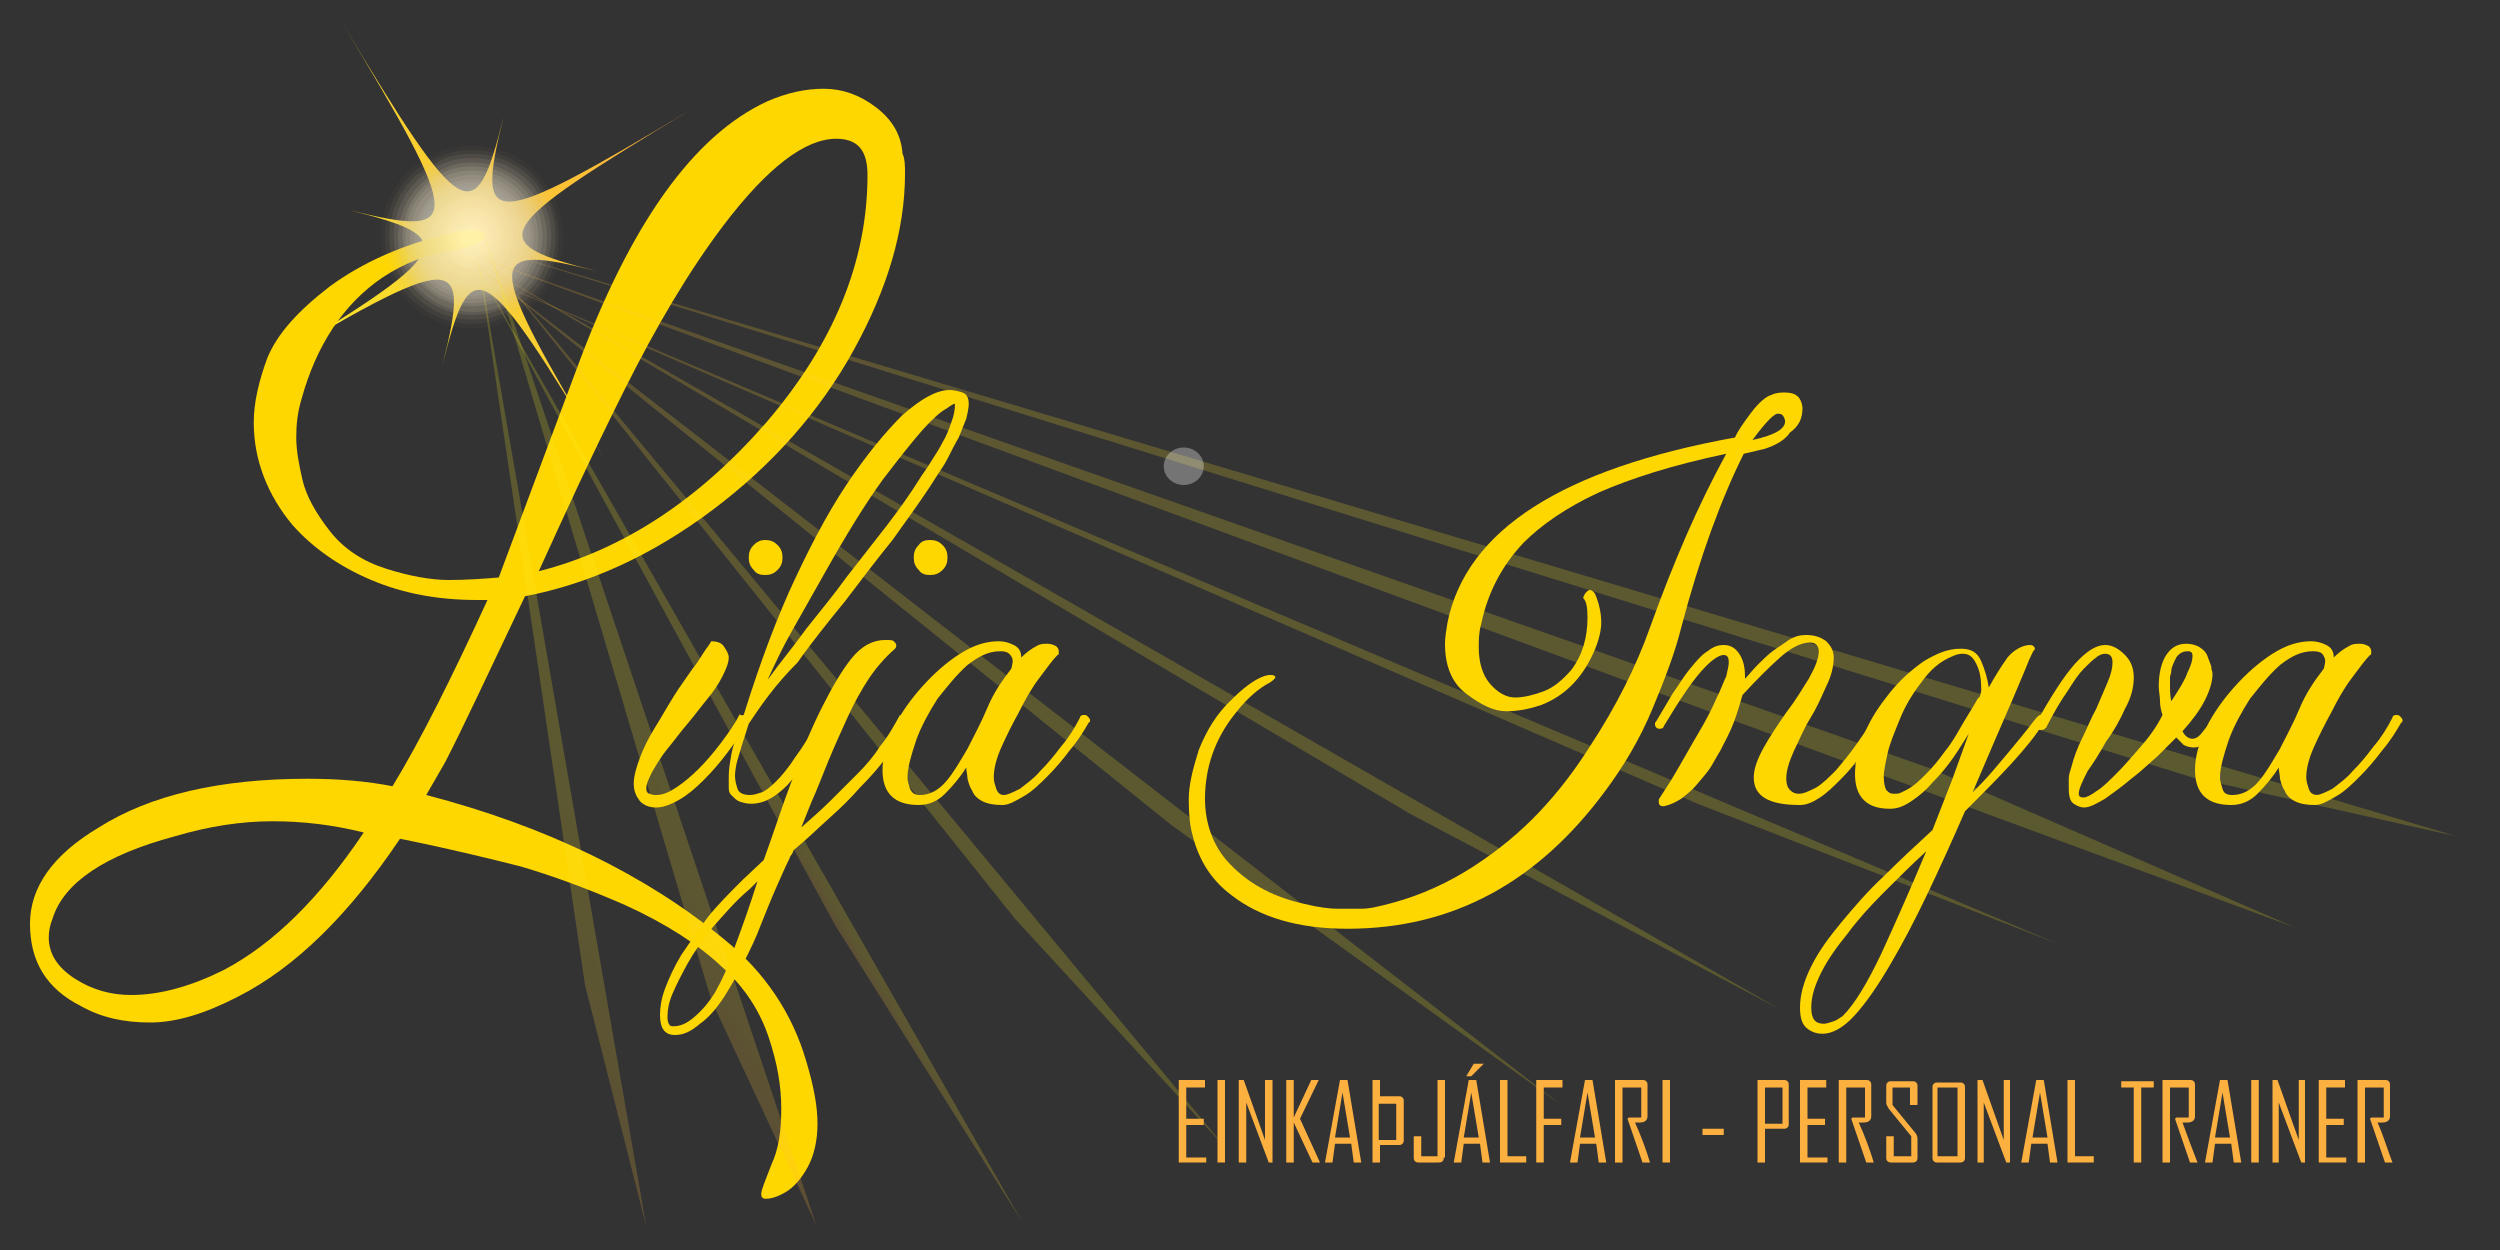 <?xml version="1.0" encoding="utf-8"?>
<!-- Generator: Adobe Illustrator 16.0.0, SVG Export Plug-In . SVG Version: 6.00 Build 0)  -->
<!DOCTYPE svg PUBLIC "-//W3C//DTD SVG 1.1//EN" "http://www.w3.org/Graphics/SVG/1.1/DTD/svg11.dtd">
<svg version="1.1" id="Layer_1" xmlns="http://www.w3.org/2000/svg" xmlns:xlink="http://www.w3.org/1999/xlink" x="0px" y="0px"
	 width="400px" height="200px" viewBox="0 0 200 100" style="enable-background:new 0 0 400 200;" xml:space="preserve">
<rect x="0" y="0" width="200" height="100" fill="#333333" stroke="none"/>
<style type="text/css">
<![CDATA[
	.st0{opacity:0.619;clip-path:url(#SVGID_4_);}
	.st1{opacity:0.286;clip-path:url(#SVGID_4_);}
	.st2{clip-path:url(#SVGID_68_);fill:url(#SVGID_69_);}
	.st3{clip-path:url(#SVGID_83_);fill:url(#SVGID_84_);}
	.st4{opacity:0.905;clip-path:url(#SVGID_4_);}
	.st5{clip-path:url(#SVGID_111_);fill:#FFFFFF;}
	.st6{opacity:0.333;clip-path:url(#SVGID_4_);}
	.st7{clip-path:url(#SVGID_18_);fill:url(#SVGID_19_);}
	.st8{clip-path:url(#SVGID_33_);fill:url(#SVGID_34_);}
	.st9{opacity:9.524500e-02;clip-path:url(#SVGID_4_);}
	.st10{opacity:0.65;}
	.st11{clip-path:url(#SVGID_78_);fill:url(#SVGID_79_);}
	.st12{opacity:0.667;clip-path:url(#SVGID_4_);}
	.st13{clip-path:url(#SVGID_93_);fill:url(#SVGID_94_);}
	.st14{clip-path:url(#SVGID_28_);fill:url(#SVGID_29_);}
	.st15{clip-path:url(#SVGID_43_);fill:url(#SVGID_44_);}
	.st16{opacity:0.714;clip-path:url(#SVGID_4_);}
	.st17{clip-path:url(#SVGID_88_);fill:url(#SVGID_89_);}
	.st18{fill:url(#SVGID_112_);}
	.st19{fill:url(#SVGID_113_);}
	.st20{fill:url(#SVGID_114_);}
	.st21{fill:url(#SVGID_115_);}
	.st22{fill:url(#SVGID_116_);}
	.st23{fill:url(#SVGID_117_);}
	.st24{fill:url(#SVGID_118_);}
	.st25{fill:url(#SVGID_119_);}
	.st26{opacity:0.32;fill:#FFFFFF;}
	.st27{clip-path:url(#SVGID_4_);}
	.st28{clip-path:url(#SVGID_6_);}
	.st29{opacity:0.762;clip-path:url(#SVGID_4_);}
	.st30{opacity:4.762300e-02;clip-path:url(#SVGID_4_);}
	.st31{opacity:0.381;clip-path:url(#SVGID_4_);}
	.st32{fill:url(#SVGID_1_);}
	.st33{fill:url(#SVGID_2_);}
	.st34{opacity:0.476;clip-path:url(#SVGID_4_);}
	.st35{clip-path:url(#SVGID_38_);fill:url(#SVGID_39_);}
	.st36{clip-path:url(#SVGID_53_);fill:url(#SVGID_54_);}
	.st37{fill:#FBB040;}
	.st38{opacity:0.191;clip-path:url(#SVGID_4_);}
	.st39{fill:#FFD700;}
	.st40{clip-path:url(#SVGID_98_);fill:url(#SVGID_99_);}
	.st41{opacity:0;clip-path:url(#SVGID_4_);}
	.st42{clip-path:url(#SVGID_108_);fill:url(#SVGID_109_);}
	.st43{opacity:0.429;clip-path:url(#SVGID_4_);}
	.st44{opacity:0.857;clip-path:url(#SVGID_4_);}
	.st45{opacity:0.143;clip-path:url(#SVGID_4_);}
	.st46{clip-path:url(#SVGID_48_);fill:url(#SVGID_49_);}
	.st47{clip-path:url(#SVGID_63_);fill:url(#SVGID_64_);}
	.st48{opacity:0.571;clip-path:url(#SVGID_4_);}
	.st49{clip-path:url(#SVGID_103_);fill:url(#SVGID_104_);}
	.st50{clip-path:url(#SVGID_101_);}
	.st51{clip-path:url(#SVGID_106_);}
	.st52{clip-path:url(#SVGID_13_);fill:url(#SVGID_14_);}
	.st53{opacity:0.809;clip-path:url(#SVGID_4_);}
	.st54{opacity:0.524;clip-path:url(#SVGID_4_);}
	.st55{clip-path:url(#SVGID_11_);}
	.st56{clip-path:url(#SVGID_16_);}
	.st57{clip-path:url(#SVGID_21_);}
	.st58{clip-path:url(#SVGID_26_);}
	.st59{clip-path:url(#SVGID_31_);}
	.st60{clip-path:url(#SVGID_36_);}
	.st61{clip-path:url(#SVGID_41_);}
	.st62{clip-path:url(#SVGID_46_);}
	.st63{clip-path:url(#SVGID_51_);}
	.st64{clip-path:url(#SVGID_56_);}
	.st65{clip-path:url(#SVGID_61_);}
	.st66{clip-path:url(#SVGID_66_);}
	.st67{clip-path:url(#SVGID_71_);}
	.st68{clip-path:url(#SVGID_76_);}
	.st69{clip-path:url(#SVGID_81_);}
	.st70{clip-path:url(#SVGID_86_);}
	.st71{clip-path:url(#SVGID_91_);}
	.st72{clip-path:url(#SVGID_96_);}
	.st73{clip-path:url(#SVGID_58_);fill:url(#SVGID_59_);}
	.st74{clip-path:url(#SVGID_8_);fill:url(#SVGID_9_);}
	.st75{clip-path:url(#SVGID_73_);fill:url(#SVGID_74_);}
	.st76{opacity:0.238;clip-path:url(#SVGID_4_);}
	.st77{opacity:0.952;clip-path:url(#SVGID_4_);}
	.st78{clip-path:url(#SVGID_23_);fill:url(#SVGID_24_);}
]]>
</style>
<linearGradient id="SVGID_1_" gradientUnits="userSpaceOnUse" x1="69.728" y1="71.903" x2="165.097" y2="14.619">
	<stop  offset="0" style="stop-color:#FBB03C;stop-opacity:0.21"/>
	<stop  offset="2.683938e-03" style="stop-color:#FBB13B;stop-opacity:0.21"/>
	<stop  offset="7.961375e-02" style="stop-color:#FAC338;stop-opacity:0.209"/>
	<stop  offset="0.166" style="stop-color:#FAD233;stop-opacity:0.208"/>
	<stop  offset="0.268" style="stop-color:#FADD2E;stop-opacity:0.207"/>
	<stop  offset="0.392" style="stop-color:#FAE529;stop-opacity:0.206"/>
	<stop  offset="0.562" style="stop-color:#FAEB26;stop-opacity:0.204"/>
	<stop  offset="1" style="stop-color:#FAED24;stop-opacity:0.2"/>
</linearGradient>
<polyline class="st32" points="196.5,66.9 175.4,62.2 38.3,19.6 "/>
<linearGradient id="SVGID_2_" gradientUnits="userSpaceOnUse" x1="-23.686" y1="60.981" x2="17.226" y2="60.981" gradientTransform="matrix(0.857 -0.515 0.515 0.857 9.249 -34.708)">
	<stop  offset="0" style="stop-color:#FAED24"/>
	<stop  offset="1" style="stop-color:#FBB03C"/>
</linearGradient>
<path class="st33" d="M27.3,1.7c9.8,16.3,10.7,16.8,13,7.6c-2.3,9.2-1.3,9.2,15.1-0.6c-16.3,9.8-16.8,10.7-7.6,13
	c-9.2-2.3-9.2-1.3,0.6,15.1c-9.8-16.3-10.7-16.8-13-7.6c2.3-9.2,1.3-9.2-15.1,0.6c16.3-9.8,16.8-10.7,7.6-13
	C37.2,19.1,37.1,18,27.3,1.7"/>
<g>
	<path class="st39" d="M72.4,13.9c0,4.5-1.4,9.2-4.1,14.1c-2.7,4.9-6.5,9.2-11.3,12.8c-4.8,3.6-9.8,5.9-15,6.9
		c-3,6.3-5.1,10.8-6.4,13.3l-1.5,2.6C43.7,66.1,51.7,70,58,75.2c3.2,2.6,5.4,5.9,6.5,9.7c0.6,2,0.9,3.6,0.9,5s-0.3,2.6-0.8,3.5
		s-1.1,1.6-1.8,2c-0.7,0.4-1.2,0.5-1.5,0.5s-0.4-0.1-0.4-0.4c0-0.3,0.3-1,0.8-2.3c0.6-1.3,0.8-2.7,0.8-4.5s-0.3-3.6-1-5.7
		c-0.7-2.1-1.9-4-3.8-5.7c-1.8-1.7-4.4-3.4-7.7-4.9C46.8,71,44,70,41.6,69.3c-2.4-0.6-5.6-1.4-9.6-2.2c-4.1,6.1-8.4,10.3-12.9,12.6
		c-2.7,1.4-5,2.1-7.1,2.1c-2.1,0-3.9-0.4-5.5-1.3c-2.8-1.4-4.1-3.6-4.1-6.6c0-2.9,1.8-5.5,5.5-7.7c4.1-2.6,9.7-3.9,16.7-3.9
		c2.5,0,4.8,0.2,6.8,0.6c2.2-3.6,4.7-8.6,7.6-14.9c-0.3,0-0.6,0-0.8,0c-3.1,0-5.9-0.5-8.5-1.6s-4.7-2.6-6.3-4.4
		c-2-2.4-3.1-5.2-3.1-8.2c0-1.6,0.4-3.3,1.1-5.2c0.8-1.9,2.4-3.7,5-5.7c2.6-1.9,5.9-3.4,9.9-4.3c0.6-0.2,1.2-0.2,1.6-0.2
		s0.7,0.1,0.8,0.4c0.1,0.3-0.1,0.5-0.6,0.7c-0.5,0.2-1,0.4-1.7,0.5c-2.1,0.3-4,1-5.8,2.2c-3.1,2.1-5.3,5.4-6.5,9.8
		c-0.3,1-0.4,2-0.4,3c0,1,0.2,2.1,0.5,3.4c0.3,1.3,1.1,2.7,2.2,4.1c1.1,1.4,2.6,2.4,4.5,3c1.9,0.6,3.6,0.9,5,0.9
		c1.4,0,2.8-0.1,4-0.2l6.2-16.6c4.3-11.7,9.4-18.8,15.3-21.5c1.6-0.7,3.1-1,4.5-1c1.5,0,2.9,0.5,4.2,1.5c1.3,1,2,2.2,2.1,3.7
		C72.4,12.7,72.4,13.3,72.4,13.9z M29.1,66.6c-2.4-0.6-4.8-0.9-7.3-0.9c-2.5,0-5.1,0.4-7.8,1.2c-5.6,1.5-8.9,3.7-9.8,6.6
		c-0.2,0.5-0.3,1-0.3,1.5c0,1.3,0.7,2.4,2.1,3.3s2.9,1.3,4.5,1.3c2.3,0,4.8-0.7,7.4-2C21.9,75.5,25.6,71.8,29.1,66.6z M69.4,14
		c0-2-0.8-2.9-2.5-2.9c-2.5,0-5.5,2.3-9,6.9c-2.8,3.7-5.4,8.1-8,13.3s-4.8,10-6.8,14.4C49.8,44,55.9,40,61.3,33.8
		C66.7,27.5,69.4,20.9,69.4,14z"/>
</g>
<g class="st10">
	<g>
		<defs>
			
				<rect id="SVGID_3_" x="30.2" y="11.3" transform="matrix(-0.857 0.515 -0.515 -0.857 79.94 15.73)" width="15.2" height="15.2"/>
		</defs>
		<clipPath id="SVGID_4_">
			<use xlink:href="#SVGID_3_"  style="overflow:visible;"/>
		</clipPath>
		<g class="st41">
			<g>
				<defs>
					
						<rect id="SVGID_5_" x="30.2" y="11.3" transform="matrix(-0.857 0.515 -0.515 -0.857 79.94 15.73)" width="15.2" height="15.2"/>
				</defs>
				<clipPath id="SVGID_6_">
					<use xlink:href="#SVGID_5_"  style="overflow:visible;"/>
				</clipPath>
				<g class="st28">
					<defs>
						<path id="SVGID_7_" d="M44.3,15c2.2,3.6,1,8.3-2.6,10.4c-3.6,2.2-8.3,1-10.4-2.6c-2.2-3.6-1-8.3,2.6-10.4
							C37.5,10.3,42.1,11.4,44.3,15"/>
					</defs>
					<clipPath id="SVGID_8_">
						<use xlink:href="#SVGID_7_"  style="overflow:visible;"/>
					</clipPath>
					
						<radialGradient id="SVGID_9_" cx="-331.124" cy="347.453" r="0.249" gradientTransform="matrix(26.131 -15.696 -15.696 -26.131 14144.193 3901.045)" gradientUnits="userSpaceOnUse">
						<stop  offset="0" style="stop-color:#FFF8F7"/>
						<stop  offset="0.127" style="stop-color:#FFF8F7"/>
						<stop  offset="0.533" style="stop-color:#E4DBBE"/>
						<stop  offset="0.994" style="stop-color:#CBBA94"/>
						<stop  offset="1" style="stop-color:#CBBA94"/>
					</radialGradient>
					<polygon class="st74" points="27.3,16.3 40.4,8.5 48.2,21.6 35.2,29.4 					"/>
				</g>
			</g>
		</g>
		<g class="st30">
			<g>
				<defs>
					
						<rect id="SVGID_10_" x="30.5" y="11.7" transform="matrix(-0.857 0.515 -0.515 -0.857 79.939 15.732)" width="14.6" height="14.6"/>
				</defs>
				<clipPath id="SVGID_11_">
					<use xlink:href="#SVGID_10_"  style="overflow:visible;"/>
				</clipPath>
				<g class="st55">
					<defs>
						<path id="SVGID_12_" d="M44,15.2c2.1,3.4,1,7.9-2.5,10c-3.4,2.1-7.9,1-10-2.5c-2.1-3.4-1-7.9,2.5-10
							C37.5,10.6,42,11.8,44,15.2"/>
					</defs>
					<clipPath id="SVGID_13_">
						<use xlink:href="#SVGID_12_"  style="overflow:visible;"/>
					</clipPath>
					
						<radialGradient id="SVGID_14_" cx="-331.594" cy="347.4" r="0.25" gradientTransform="matrix(24.996 -15.014 -15.014 -24.996 13542.402 3724.035)" gradientUnits="userSpaceOnUse">
						<stop  offset="0" style="stop-color:#FFF8F7"/>
						<stop  offset="0.127" style="stop-color:#FFF8F7"/>
						<stop  offset="0.533" style="stop-color:#E5DDC2"/>
						<stop  offset="0.994" style="stop-color:#CDBD99"/>
						<stop  offset="1" style="stop-color:#CDBD99"/>
					</radialGradient>
					<polygon class="st52" points="27.8,16.5 40.3,9 47.8,21.4 35.3,28.9 					"/>
				</g>
			</g>
		</g>
		<g class="st9">
			<g>
				<defs>
					
						<rect id="SVGID_15_" x="30.8" y="12" transform="matrix(-0.857 0.515 -0.515 -0.857 79.939 15.732)" width="13.9" height="13.9"/>
				</defs>
				<clipPath id="SVGID_16_">
					<use xlink:href="#SVGID_15_"  style="overflow:visible;"/>
				</clipPath>
				<g class="st56">
					<defs>
						<path id="SVGID_17_" d="M43.7,15.4c2,3.3,0.9,7.6-2.4,9.5c-3.3,2-7.6,0.9-9.5-2.4c-2-3.3-0.9-7.6,2.4-9.5
							C37.5,11,41.8,12.1,43.7,15.4"/>
					</defs>
					<clipPath id="SVGID_18_">
						<use xlink:href="#SVGID_17_"  style="overflow:visible;"/>
					</clipPath>
					
						<radialGradient id="SVGID_19_" cx="-332.119" cy="347.389" r="0.249" gradientTransform="matrix(23.861 -14.332 -14.332 -23.861 12941.438 3547.93)" gradientUnits="userSpaceOnUse">
						<stop  offset="0" style="stop-color:#FFF9F7"/>
						<stop  offset="0.127" style="stop-color:#FFF9F7"/>
						<stop  offset="0.533" style="stop-color:#E7DEC5"/>
						<stop  offset="0.994" style="stop-color:#D0C19E"/>
						<stop  offset="1" style="stop-color:#D0C19E"/>
					</radialGradient>
					<polygon class="st7" points="28.3,16.6 40.2,9.4 47.3,21.3 35.4,28.5 					"/>
				</g>
			</g>
		</g>
		<g class="st45">
			<g>
				<defs>
					
						<rect id="SVGID_20_" x="31.2" y="12.3" transform="matrix(-0.857 0.515 -0.515 -0.857 79.939 15.73)" width="13.2" height="13.2"/>
				</defs>
				<clipPath id="SVGID_21_">
					<use xlink:href="#SVGID_20_"  style="overflow:visible;"/>
				</clipPath>
				<g class="st57">
					<defs>
						<path id="SVGID_22_" d="M43.5,15.5c1.9,3.1,0.9,7.2-2.3,9.1c-3.1,1.9-7.2,0.9-9.1-2.3c-1.9-3.1-0.9-7.2,2.3-9.1
							C37.5,11.4,41.6,12.4,43.5,15.5"/>
					</defs>
					<clipPath id="SVGID_23_">
						<use xlink:href="#SVGID_22_"  style="overflow:visible;"/>
					</clipPath>
					
						<radialGradient id="SVGID_24_" cx="-332.701" cy="347.346" r="0.25" gradientTransform="matrix(22.726 -13.65 -13.65 -22.726 12339.986 3371.097)" gradientUnits="userSpaceOnUse">
						<stop  offset="0" style="stop-color:#FFF9F7"/>
						<stop  offset="0.127" style="stop-color:#FFF9F7"/>
						<stop  offset="0.533" style="stop-color:#E8E0C8"/>
						<stop  offset="0.994" style="stop-color:#D2C4A3"/>
						<stop  offset="1" style="stop-color:#D2C4A3"/>
					</radialGradient>
					<polygon class="st78" points="28.7,16.7 40.1,9.9 46.9,21.2 35.5,28 					"/>
				</g>
			</g>
		</g>
		<g class="st38">
			<g>
				<defs>
					
						<rect id="SVGID_25_" x="31.5" y="12.7" transform="matrix(-0.857 0.515 -0.515 -0.857 79.94 15.732)" width="12.6" height="12.6"/>
				</defs>
				<clipPath id="SVGID_26_">
					<use xlink:href="#SVGID_25_"  style="overflow:visible;"/>
				</clipPath>
				<g class="st58">
					<defs>
						<path id="SVGID_27_" d="M43.2,15.7c1.8,3,0.8,6.8-2.2,8.6c-3,1.8-6.8,0.8-8.6-2.2c-1.8-3-0.8-6.8,2.2-8.6
							C37.5,11.8,41.4,12.7,43.2,15.7"/>
					</defs>
					<clipPath id="SVGID_28_">
						<use xlink:href="#SVGID_27_"  style="overflow:visible;"/>
					</clipPath>
					
						<radialGradient id="SVGID_29_" cx="-333.328" cy="347.283" r="0.25" gradientTransform="matrix(21.59 -12.969 -12.969 -21.59 11738.195 3194.15)" gradientUnits="userSpaceOnUse">
						<stop  offset="0" style="stop-color:#FFF9FA"/>
						<stop  offset="0.127" style="stop-color:#FFF9FA"/>
						<stop  offset="0.533" style="stop-color:#E9E2CA"/>
						<stop  offset="0.994" style="stop-color:#D5C7A8"/>
						<stop  offset="1" style="stop-color:#D5C7A8"/>
					</radialGradient>
					<polygon class="st14" points="29.2,16.8 39.9,10.3 46.4,21.1 35.6,27.6 					"/>
				</g>
			</g>
		</g>
		<g class="st76">
			<g>
				<defs>
					
						<rect id="SVGID_30_" x="31.8" y="13" transform="matrix(-0.857 0.515 -0.515 -0.857 79.939 15.732)" width="11.9" height="11.9"/>
				</defs>
				<clipPath id="SVGID_31_">
					<use xlink:href="#SVGID_30_"  style="overflow:visible;"/>
				</clipPath>
				<g class="st59">
					<defs>
						<path id="SVGID_32_" d="M42.9,15.9c1.7,2.8,0.8,6.5-2,8.2c-2.8,1.7-6.5,0.8-8.2-2c-1.7-2.8-0.8-6.5,2-8.2
							C37.5,12.1,41.2,13.1,42.9,15.9"/>
					</defs>
					<clipPath id="SVGID_33_">
						<use xlink:href="#SVGID_32_"  style="overflow:visible;"/>
					</clipPath>
					
						<radialGradient id="SVGID_34_" cx="-334.086" cy="347.246" r="0.249" gradientTransform="matrix(20.455 -12.287 -12.287 -20.455 11138.05 3017.164)" gradientUnits="userSpaceOnUse">
						<stop  offset="0" style="stop-color:#FFFAF9"/>
						<stop  offset="0.127" style="stop-color:#FFFAF9"/>
						<stop  offset="0.533" style="stop-color:#EAE3CD"/>
						<stop  offset="0.994" style="stop-color:#D7CAAD"/>
						<stop  offset="1" style="stop-color:#D7CAAD"/>
					</radialGradient>
					<polygon class="st8" points="29.6,16.9 39.8,10.8 46,21 35.7,27.1 					"/>
				</g>
			</g>
		</g>
		<g class="st1">
			<g>
				<defs>
					
						<rect id="SVGID_35_" x="32.2" y="13.3" transform="matrix(-0.857 0.515 -0.515 -0.857 79.939 15.731)" width="11.3" height="11.3"/>
				</defs>
				<clipPath id="SVGID_36_">
					<use xlink:href="#SVGID_35_"  style="overflow:visible;"/>
				</clipPath>
				<g class="st60">
					<defs>
						<path id="SVGID_37_" d="M42.6,16c1.6,2.7,0.7,6.1-1.9,7.7c-2.7,1.6-6.1,0.7-7.7-1.9c-1.6-2.7-0.7-6.1,1.9-7.7
							C37.6,12.5,41,13.4,42.6,16"/>
					</defs>
					<clipPath id="SVGID_38_">
						<use xlink:href="#SVGID_37_"  style="overflow:visible;"/>
					</clipPath>
					
						<radialGradient id="SVGID_39_" cx="-334.882" cy="347.217" r="0.25" gradientTransform="matrix(19.32 -11.605 -11.605 -19.32 10537.077 2840.996)" gradientUnits="userSpaceOnUse">
						<stop  offset="0" style="stop-color:#FFFAF9"/>
						<stop  offset="0.127" style="stop-color:#FFFAF9"/>
						<stop  offset="0.533" style="stop-color:#EBE5D1"/>
						<stop  offset="0.994" style="stop-color:#DACFB4"/>
						<stop  offset="1" style="stop-color:#DACFB4"/>
					</radialGradient>
					<polygon class="st35" points="30.1,17 39.7,11.2 45.5,20.9 35.9,26.7 					"/>
				</g>
			</g>
		</g>
		<g class="st6">
			<g>
				<defs>
					
						<rect id="SVGID_40_" x="32.5" y="13.7" transform="matrix(-0.857 0.515 -0.515 -0.857 79.939 15.733)" width="10.6" height="10.6"/>
				</defs>
				<clipPath id="SVGID_41_">
					<use xlink:href="#SVGID_40_"  style="overflow:visible;"/>
				</clipPath>
				<g class="st61">
					<defs>
						<path id="SVGID_42_" d="M42.3,16.2c1.5,2.5,0.7,5.8-1.8,7.3c-2.5,1.5-5.8,0.7-7.3-1.8c-1.5-2.5-0.7-5.8,1.8-7.3
							C37.6,12.9,40.8,13.7,42.3,16.2"/>
					</defs>
					<clipPath id="SVGID_43_">
						<use xlink:href="#SVGID_42_"  style="overflow:visible;"/>
					</clipPath>
					
						<radialGradient id="SVGID_44_" cx="-335.781" cy="347.144" r="0.249" gradientTransform="matrix(18.184 -10.922 -10.922 -18.184 9935.393 2663.91)" gradientUnits="userSpaceOnUse">
						<stop  offset="0" style="stop-color:#FFFAFA"/>
						<stop  offset="0.127" style="stop-color:#FFFAFA"/>
						<stop  offset="0.533" style="stop-color:#ECE7D4"/>
						<stop  offset="0.994" style="stop-color:#DDD2B9"/>
						<stop  offset="1" style="stop-color:#DDD2B9"/>
					</radialGradient>
					<polygon class="st15" points="30.5,17.1 39.6,11.7 45.1,20.8 36,26.2 					"/>
				</g>
			</g>
		</g>
		<g class="st31">
			<g>
				<defs>
					
						<rect id="SVGID_45_" x="32.8" y="14" transform="matrix(-0.857 0.515 -0.515 -0.857 79.939 15.731)" width="9.9" height="9.9"/>
				</defs>
				<clipPath id="SVGID_46_">
					<use xlink:href="#SVGID_45_"  style="overflow:visible;"/>
				</clipPath>
				<g class="st62">
					<defs>
						<path id="SVGID_47_" d="M42,16.4c1.4,2.4,0.7,5.4-1.7,6.8c-2.4,1.4-5.4,0.7-6.8-1.7c-1.4-2.4-0.7-5.4,1.7-6.8
							C37.6,13.3,40.6,14,42,16.4"/>
					</defs>
					<clipPath id="SVGID_48_">
						<use xlink:href="#SVGID_47_"  style="overflow:visible;"/>
					</clipPath>
					
						<radialGradient id="SVGID_49_" cx="-336.782" cy="347.051" r="0.249" gradientTransform="matrix(17.049 -10.241 -10.241 -17.049 9333.603 2486.931)" gradientUnits="userSpaceOnUse">
						<stop  offset="0" style="stop-color:#FFFBFA"/>
						<stop  offset="0.127" style="stop-color:#FFFBFA"/>
						<stop  offset="0.533" style="stop-color:#EDE8D7"/>
						<stop  offset="0.994" style="stop-color:#DFD4BE"/>
						<stop  offset="1" style="stop-color:#DFD4BE"/>
					</radialGradient>
					<polygon class="st46" points="31,17.2 39.5,12.1 44.6,20.6 36.1,25.8 					"/>
				</g>
			</g>
		</g>
		<g class="st43">
			<g>
				<defs>
					
						<rect id="SVGID_50_" x="33.2" y="14.3" transform="matrix(-0.857 0.515 -0.515 -0.857 79.939 15.731)" width="9.3" height="9.3"/>
				</defs>
				<clipPath id="SVGID_51_">
					<use xlink:href="#SVGID_50_"  style="overflow:visible;"/>
				</clipPath>
				<g class="st63">
					<defs>
						<path id="SVGID_52_" d="M41.8,16.6c1.3,2.2,0.6,5-1.6,6.4c-2.2,1.3-5,0.6-6.4-1.6c-1.3-2.2-0.6-5,1.6-6.4
							C37.6,13.7,40.4,14.4,41.8,16.6"/>
					</defs>
					<clipPath id="SVGID_53_">
						<use xlink:href="#SVGID_52_"  style="overflow:visible;"/>
					</clipPath>
					
						<radialGradient id="SVGID_54_" cx="-337.94" cy="347.004" r="0.25" gradientTransform="matrix(15.914 -9.559 -9.559 -15.914 8732.637 2310.794)" gradientUnits="userSpaceOnUse">
						<stop  offset="0" style="stop-color:#FFFBFA"/>
						<stop  offset="0.127" style="stop-color:#FFFBFA"/>
						<stop  offset="0.533" style="stop-color:#F0EADA"/>
						<stop  offset="0.994" style="stop-color:#E1D8C2"/>
						<stop  offset="1" style="stop-color:#E1D8C2"/>
					</radialGradient>
					<polygon class="st36" points="31.4,17.4 39.4,12.6 44.1,20.5 36.2,25.3 					"/>
				</g>
			</g>
		</g>
		<g class="st34">
			<g>
				<defs>
					
						<rect id="SVGID_55_" x="33.5" y="14.6" transform="matrix(-0.857 0.515 -0.515 -0.857 79.939 15.729)" width="8.6" height="8.6"/>
				</defs>
				<clipPath id="SVGID_56_">
					<use xlink:href="#SVGID_55_"  style="overflow:visible;"/>
				</clipPath>
				<g class="st64">
					<defs>
						<path id="SVGID_57_" d="M41.5,16.7c1.2,2,0.6,4.7-1.5,5.9c-2,1.2-4.7,0.6-5.9-1.5c-1.2-2-0.6-4.7,1.5-5.9
							C37.6,14,40.3,14.7,41.5,16.7"/>
					</defs>
					<clipPath id="SVGID_58_">
						<use xlink:href="#SVGID_57_"  style="overflow:visible;"/>
					</clipPath>
					
						<radialGradient id="SVGID_59_" cx="-339.342" cy="346.93" r="0.25" gradientTransform="matrix(14.779 -8.877 -8.877 -14.779 8132.483 2133.793)" gradientUnits="userSpaceOnUse">
						<stop  offset="0" style="stop-color:#FFFBFB"/>
						<stop  offset="0.127" style="stop-color:#FFFBFB"/>
						<stop  offset="0.533" style="stop-color:#F1ECDD"/>
						<stop  offset="0.994" style="stop-color:#E4DBC7"/>
						<stop  offset="1" style="stop-color:#E4DBC7"/>
					</radialGradient>
					<polygon class="st73" points="31.9,17.5 39.3,13 43.7,20.4 36.3,24.9 					"/>
				</g>
			</g>
		</g>
		<g class="st54">
			<g>
				<defs>
					
						<rect id="SVGID_60_" x="33.8" y="15" transform="matrix(-0.857 0.515 -0.515 -0.857 79.939 15.732)" width="7.9" height="7.9"/>
				</defs>
				<clipPath id="SVGID_61_">
					<use xlink:href="#SVGID_60_"  style="overflow:visible;"/>
				</clipPath>
				<g class="st65">
					<defs>
						<path id="SVGID_62_" d="M41.2,16.9c1.1,1.9,0.5,4.3-1.4,5.5c-1.9,1.1-4.3,0.5-5.5-1.4c-1.1-1.9-0.5-4.3,1.4-5.5
							C37.6,14.4,40.1,15,41.2,16.9"/>
					</defs>
					<clipPath id="SVGID_63_">
						<use xlink:href="#SVGID_62_"  style="overflow:visible;"/>
					</clipPath>
					
						<radialGradient id="SVGID_64_" cx="-340.912" cy="346.824" r="0.249" gradientTransform="matrix(13.643 -8.195 -8.195 -13.643 7531.032 1956.991)" gradientUnits="userSpaceOnUse">
						<stop  offset="0" style="stop-color:#FFFCFC"/>
						<stop  offset="0.127" style="stop-color:#FFFCFC"/>
						<stop  offset="0.533" style="stop-color:#F2EEE0"/>
						<stop  offset="0.994" style="stop-color:#E5DECD"/>
						<stop  offset="1" style="stop-color:#E5DECD"/>
					</radialGradient>
					<polygon class="st47" points="32.3,17.6 39.1,13.5 43.2,20.3 36.4,24.4 					"/>
				</g>
			</g>
		</g>
		<g class="st48">
			<g>
				<defs>
					
						<rect id="SVGID_65_" x="34.1" y="15.3" transform="matrix(-0.857 0.515 -0.515 -0.857 79.938 15.726)" width="7.3" height="7.3"/>
				</defs>
				<clipPath id="SVGID_66_">
					<use xlink:href="#SVGID_65_"  style="overflow:visible;"/>
				</clipPath>
				<g class="st66">
					<defs>
						<path id="SVGID_67_" d="M40.9,17.1c1,1.7,0.5,4-1.2,5c-1.7,1-4,0.5-5-1.2c-1-1.7-0.5-4,1.2-5C37.6,14.8,39.9,15.3,40.9,17.1"
							/>
					</defs>
					<clipPath id="SVGID_68_">
						<use xlink:href="#SVGID_67_"  style="overflow:visible;"/>
					</clipPath>
					
						<radialGradient id="SVGID_69_" cx="-342.738" cy="346.666" r="0.25" gradientTransform="matrix(12.508 -7.513 -7.513 -12.508 6929.237 1780.028)" gradientUnits="userSpaceOnUse">
						<stop  offset="0" style="stop-color:#FFFCFD"/>
						<stop  offset="0.127" style="stop-color:#FFFCFD"/>
						<stop  offset="0.533" style="stop-color:#F4F0E3"/>
						<stop  offset="0.994" style="stop-color:#E9E1D1"/>
						<stop  offset="1" style="stop-color:#E9E1D1"/>
					</radialGradient>
					<polygon class="st2" points="32.8,17.7 39,13.9 42.8,20.2 36.5,23.9 					"/>
				</g>
			</g>
		</g>
		<g class="st0">
			<g>
				<defs>
					
						<rect id="SVGID_70_" x="34.5" y="15.6" transform="matrix(-0.857 0.515 -0.515 -0.857 79.94 15.73)" width="6.6" height="6.6"/>
				</defs>
				<clipPath id="SVGID_71_">
					<use xlink:href="#SVGID_70_"  style="overflow:visible;"/>
				</clipPath>
				<g class="st67">
					<defs>
						<path id="SVGID_72_" d="M40.6,17.2c0.9,1.6,0.4,3.6-1.1,4.5c-1.6,0.9-3.6,0.4-4.5-1.1c-0.9-1.6-0.4-3.6,1.1-4.5
							C37.7,15.2,39.7,15.7,40.6,17.2"/>
					</defs>
					<clipPath id="SVGID_73_">
						<use xlink:href="#SVGID_72_"  style="overflow:visible;"/>
					</clipPath>
					
						<radialGradient id="SVGID_74_" cx="-344.956" cy="346.562" r="0.249" gradientTransform="matrix(11.373 -6.831 -6.831 -11.373 6328.274 1603.876)" gradientUnits="userSpaceOnUse">
						<stop  offset="0" style="stop-color:#FFFCFD"/>
						<stop  offset="0.127" style="stop-color:#FFFCFD"/>
						<stop  offset="0.533" style="stop-color:#F6F1E7"/>
						<stop  offset="0.994" style="stop-color:#EBE5D6"/>
						<stop  offset="1" style="stop-color:#EBE5D6"/>
					</radialGradient>
					<polygon class="st75" points="33.2,17.8 38.9,14.4 42.3,20.1 36.7,23.5 					"/>
				</g>
			</g>
		</g>
		<g class="st12">
			<g>
				<defs>
					
						<rect id="SVGID_75_" x="34.8" y="16" transform="matrix(-0.857 0.515 -0.515 -0.857 79.939 15.729)" width="6" height="6"/>
				</defs>
				<clipPath id="SVGID_76_">
					<use xlink:href="#SVGID_75_"  style="overflow:visible;"/>
				</clipPath>
				<g class="st68">
					<defs>
						<path id="SVGID_77_" d="M40.3,17.4c0.8,1.4,0.4,3.2-1,4.1c-1.4,0.8-3.2,0.4-4.1-1c-0.8-1.4-0.4-3.2,1-4.1
							C37.7,15.5,39.5,16,40.3,17.4"/>
					</defs>
					<clipPath id="SVGID_78_">
						<use xlink:href="#SVGID_77_"  style="overflow:visible;"/>
					</clipPath>
					
						<radialGradient id="SVGID_79_" cx="-347.639" cy="346.344" r="0.25" gradientTransform="matrix(10.238 -6.149 -6.149 -10.238 5726.507 1426.898)" gradientUnits="userSpaceOnUse">
						<stop  offset="0" style="stop-color:#FFFDFD"/>
						<stop  offset="0.127" style="stop-color:#FFFDFD"/>
						<stop  offset="0.533" style="stop-color:#F7F3E9"/>
						<stop  offset="0.994" style="stop-color:#EEE7DB"/>
						<stop  offset="1" style="stop-color:#EEE7DB"/>
					</radialGradient>
					<polygon class="st11" points="33.7,17.9 38.8,14.9 41.9,20 36.8,23 					"/>
				</g>
			</g>
		</g>
		<g class="st16">
			<g>
				<defs>
					
						<rect id="SVGID_80_" x="35.1" y="16.3" transform="matrix(-0.857 0.515 -0.515 -0.857 79.939 15.735)" width="5.3" height="5.3"/>
				</defs>
				<clipPath id="SVGID_81_">
					<use xlink:href="#SVGID_80_"  style="overflow:visible;"/>
				</clipPath>
				<g class="st69">
					<defs>
						<path id="SVGID_82_" d="M40.1,17.6c0.8,1.3,0.3,2.9-0.9,3.6c-1.3,0.8-2.9,0.3-3.6-0.9c-0.8-1.3-0.3-2.9,0.9-3.6
							C37.7,15.9,39.3,16.3,40.1,17.6"/>
					</defs>
					<clipPath id="SVGID_83_">
						<use xlink:href="#SVGID_82_"  style="overflow:visible;"/>
					</clipPath>
					
						<radialGradient id="SVGID_84_" cx="-351.025" cy="346.111" r="0.25" gradientTransform="matrix(9.102 -5.467 -5.467 -9.102 5125.05 1250.096)" gradientUnits="userSpaceOnUse">
						<stop  offset="0" style="stop-color:#FFFEFE"/>
						<stop  offset="0.127" style="stop-color:#FFFEFE"/>
						<stop  offset="0.533" style="stop-color:#F8F6ED"/>
						<stop  offset="0.994" style="stop-color:#EFEBE0"/>
						<stop  offset="1" style="stop-color:#EFEBE0"/>
					</radialGradient>
					<polygon class="st3" points="34.2,18 38.7,15.3 41.4,19.9 36.9,22.6 					"/>
				</g>
			</g>
		</g>
		<g class="st29">
			<g>
				<defs>
					
						<rect id="SVGID_85_" x="35.5" y="16.6" transform="matrix(-0.857 0.515 -0.515 -0.857 79.939 15.726)" width="4.6" height="4.6"/>
				</defs>
				<clipPath id="SVGID_86_">
					<use xlink:href="#SVGID_85_"  style="overflow:visible;"/>
				</clipPath>
				<g class="st70">
					<defs>
						<path id="SVGID_87_" d="M39.8,17.8c0.7,1.1,0.3,2.5-0.8,3.2c-1.1,0.7-2.5,0.3-3.2-0.8c-0.7-1.1-0.3-2.5,0.8-3.2
							C37.7,16.3,39.1,16.7,39.8,17.8"/>
					</defs>
					<clipPath id="SVGID_88_">
						<use xlink:href="#SVGID_87_"  style="overflow:visible;"/>
					</clipPath>
					
						<radialGradient id="SVGID_89_" cx="-355.488" cy="345.848" r="0.25" gradientTransform="matrix(7.967 -4.785 -4.785 -7.967 4524.885 1073.126)" gradientUnits="userSpaceOnUse">
						<stop  offset="0" style="stop-color:#FFFEFE"/>
						<stop  offset="0.127" style="stop-color:#FFFEFE"/>
						<stop  offset="0.533" style="stop-color:#FAF7F0"/>
						<stop  offset="0.994" style="stop-color:#F3F0E7"/>
						<stop  offset="1" style="stop-color:#F3F0E7"/>
					</radialGradient>
					<polygon class="st17" points="34.6,18.2 38.6,15.8 41,19.7 37,22.1 					"/>
				</g>
			</g>
		</g>
		<g class="st53">
			<g>
				<defs>
					
						<rect id="SVGID_90_" x="35.8" y="17" transform="matrix(-0.857 0.515 -0.515 -0.857 79.94 15.728)" width="4" height="4"/>
				</defs>
				<clipPath id="SVGID_91_">
					<use xlink:href="#SVGID_90_"  style="overflow:visible;"/>
				</clipPath>
				<g class="st71">
					<defs>
						<path id="SVGID_92_" d="M39.5,17.9c0.6,0.9,0.3,2.2-0.7,2.7c-0.9,0.6-2.2,0.3-2.7-0.7s-0.3-2.2,0.7-2.7
							C37.7,16.7,38.9,17,39.5,17.9"/>
					</defs>
					<clipPath id="SVGID_93_">
						<use xlink:href="#SVGID_92_"  style="overflow:visible;"/>
					</clipPath>
					
						<radialGradient id="SVGID_94_" cx="-361.258" cy="345.398" r="0.25" gradientTransform="matrix(6.832 -4.104 -4.104 -6.832 3923.101 896.155)" gradientUnits="userSpaceOnUse">
						<stop  offset="0" style="stop-color:#FFFFFF"/>
						<stop  offset="0.127" style="stop-color:#FFFFFF"/>
						<stop  offset="0.533" style="stop-color:#FAF8F3"/>
						<stop  offset="0.994" style="stop-color:#F5F2EC"/>
						<stop  offset="1" style="stop-color:#F5F2EC"/>
					</radialGradient>
					<polygon class="st13" points="35.1,18.3 38.5,16.2 40.5,19.6 37.1,21.7 					"/>
				</g>
			</g>
		</g>
		<g class="st44">
			<g>
				<defs>
					
						<rect id="SVGID_95_" x="36.1" y="17.3" transform="matrix(-0.857 0.515 -0.515 -0.857 79.94 15.738)" width="3.3" height="3.3"/>
				</defs>
				<clipPath id="SVGID_96_">
					<use xlink:href="#SVGID_95_"  style="overflow:visible;"/>
				</clipPath>
				<g class="st72">
					<defs>
						<path id="SVGID_97_" d="M39.2,18.1c0.5,0.8,0.2,1.8-0.6,2.3c-0.8,0.5-1.8,0.2-2.3-0.6c-0.5-0.8-0.2-1.8,0.6-2.3
							C37.7,17.1,38.7,17.3,39.2,18.1"/>
					</defs>
					<clipPath id="SVGID_98_">
						<use xlink:href="#SVGID_97_"  style="overflow:visible;"/>
					</clipPath>
					
						<radialGradient id="SVGID_99_" cx="-369.377" cy="344.938" r="0.249" gradientTransform="matrix(5.696 -3.422 -3.422 -5.696 3322.138 719.995)" gradientUnits="userSpaceOnUse">
						<stop  offset="0" style="stop-color:#FFFFFF"/>
						<stop  offset="0.127" style="stop-color:#FFFFFF"/>
						<stop  offset="0.533" style="stop-color:#FCFAF6"/>
						<stop  offset="0.994" style="stop-color:#F9F6F1"/>
						<stop  offset="1" style="stop-color:#F9F6F1"/>
					</radialGradient>
					<polygon class="st40" points="35.5,18.4 38.4,16.7 40.1,19.5 37.2,21.2 					"/>
				</g>
			</g>
		</g>
		<g class="st4">
			<g>
				<defs>
					
						<rect id="SVGID_100_" x="36.5" y="17.6" transform="matrix(-0.857 0.515 -0.515 -0.857 79.939 15.723)" width="2.7" height="2.7"/>
				</defs>
				<clipPath id="SVGID_101_">
					<use xlink:href="#SVGID_100_"  style="overflow:visible;"/>
				</clipPath>
				<g class="st50">
					<defs>
						<path id="SVGID_102_" d="M38.9,18.3c0.4,0.6,0.2,1.4-0.5,1.8c-0.6,0.4-1.4,0.2-1.8-0.5c-0.4-0.6-0.2-1.4,0.5-1.8
							C37.7,17.4,38.5,17.6,38.9,18.3"/>
					</defs>
					<clipPath id="SVGID_103_">
						<use xlink:href="#SVGID_102_"  style="overflow:visible;"/>
					</clipPath>
					
						<radialGradient id="SVGID_104_" cx="-381.546" cy="344.127" r="0.25" gradientTransform="matrix(4.561 -2.74 -2.74 -4.561 2720.686 543.202)" gradientUnits="userSpaceOnUse">
						<stop  offset="0" style="stop-color:#FFFFFF"/>
						<stop  offset="0.127" style="stop-color:#FFFFFF"/>
						<stop  offset="0.533" style="stop-color:#FCFCF9"/>
						<stop  offset="0.994" style="stop-color:#FAF8F5"/>
						<stop  offset="1" style="stop-color:#FAF8F5"/>
					</radialGradient>
					<polygon class="st49" points="36,18.5 38.2,17.1 39.6,19.4 37.3,20.8 					"/>
				</g>
			</g>
		</g>
		<g class="st77">
			<g>
				<defs>
					
						<rect id="SVGID_105_" x="36.8" y="17.9" transform="matrix(-0.857 0.515 -0.515 -0.857 79.938 15.717)" width="2" height="2"/>
				</defs>
				<clipPath id="SVGID_106_">
					<use xlink:href="#SVGID_105_"  style="overflow:visible;"/>
				</clipPath>
				<g class="st51">
					<defs>
						<path id="SVGID_107_" d="M38.6,18.4c0.3,0.5,0.1,1.1-0.3,1.4c-0.5,0.3-1.1,0.1-1.4-0.3c-0.3-0.5-0.1-1.1,0.3-1.4
							C37.7,17.8,38.4,18,38.6,18.4"/>
					</defs>
					<clipPath id="SVGID_108_">
						<use xlink:href="#SVGID_107_"  style="overflow:visible;"/>
					</clipPath>
					
						<radialGradient id="SVGID_109_" cx="-401.768" cy="342.94" r="0.249" gradientTransform="matrix(3.426 -2.058 -2.058 -3.426 2119.715 367.042)" gradientUnits="userSpaceOnUse">
						<stop  offset="0" style="stop-color:#FFFFFF"/>
						<stop  offset="0.127" style="stop-color:#FFFFFF"/>
						<stop  offset="0.533" style="stop-color:#FFFFFD"/>
						<stop  offset="0.994" style="stop-color:#FDFDFB"/>
						<stop  offset="1" style="stop-color:#FDFDFB"/>
					</radialGradient>
					<polygon class="st42" points="36.4,18.6 38.1,17.6 39.2,19.3 37.4,20.3 					"/>
				</g>
			</g>
		</g>
		<g class="st27">
			<g>
				<defs>
					
						<rect id="SVGID_110_" x="37.1" y="18.3" transform="matrix(-0.857 0.515 -0.515 -0.857 79.939 15.732)" width="1.3" height="1.3"/>
				</defs>
				<clipPath id="SVGID_111_">
					<use xlink:href="#SVGID_110_"  style="overflow:visible;"/>
				</clipPath>
				<path class="st5" d="M38.4,18.6c0.2,0.3,0.1,0.7-0.2,0.9c-0.3,0.2-0.7,0.1-0.9-0.2c-0.2-0.3-0.1-0.7,0.2-0.9
					C37.8,18.2,38.2,18.3,38.4,18.6"/>
			</g>
		</g>
	</g>
</g>
<ellipse class="st26" cx="94.7" cy="37.3" rx="1.6" ry="1.5"/>
<linearGradient id="SVGID_112_" gradientUnits="userSpaceOnUse" x1="65.601" y1="69.43" x2="135.714" y2="27.315">
	<stop  offset="0" style="stop-color:#FBB03C;stop-opacity:0.21"/>
	<stop  offset="2.683938e-03" style="stop-color:#FBB13B;stop-opacity:0.21"/>
	<stop  offset="7.961375e-02" style="stop-color:#FAC338;stop-opacity:0.209"/>
	<stop  offset="0.166" style="stop-color:#FAD233;stop-opacity:0.208"/>
	<stop  offset="0.268" style="stop-color:#FADD2E;stop-opacity:0.207"/>
	<stop  offset="0.392" style="stop-color:#FAE529;stop-opacity:0.206"/>
	<stop  offset="0.562" style="stop-color:#FAEB26;stop-opacity:0.204"/>
	<stop  offset="1" style="stop-color:#FAED24;stop-opacity:0.2"/>
</linearGradient>
<polyline class="st18" points="164.6,75.5 135.8,64.3 36.7,21.3 "/>
<linearGradient id="SVGID_113_" gradientUnits="userSpaceOnUse" x1="62.362" y1="59.741" x2="74.434" y2="52.49">
	<stop  offset="0" style="stop-color:#FBB03C;stop-opacity:0.21"/>
	<stop  offset="2.683938e-03" style="stop-color:#FBB13B;stop-opacity:0.21"/>
	<stop  offset="7.961375e-02" style="stop-color:#FAC338;stop-opacity:0.209"/>
	<stop  offset="0.166" style="stop-color:#FAD233;stop-opacity:0.208"/>
	<stop  offset="0.268" style="stop-color:#FADD2E;stop-opacity:0.207"/>
	<stop  offset="0.392" style="stop-color:#FAE529;stop-opacity:0.206"/>
	<stop  offset="0.562" style="stop-color:#FAEB26;stop-opacity:0.204"/>
	<stop  offset="1" style="stop-color:#FAED24;stop-opacity:0.2"/>
</linearGradient>
<polyline class="st19" points="98.2,92 81.2,73.5 38.6,20.2 "/>
<linearGradient id="SVGID_114_" gradientUnits="userSpaceOnUse" x1="58.552" y1="60.26" x2="60.728" y2="58.953">
	<stop  offset="0" style="stop-color:#FBB03C;stop-opacity:0.21"/>
	<stop  offset="2.683938e-03" style="stop-color:#FBB13B;stop-opacity:0.21"/>
	<stop  offset="7.961375e-02" style="stop-color:#FAC338;stop-opacity:0.209"/>
	<stop  offset="0.166" style="stop-color:#FAD233;stop-opacity:0.208"/>
	<stop  offset="0.268" style="stop-color:#FADD2E;stop-opacity:0.207"/>
	<stop  offset="0.392" style="stop-color:#FAE529;stop-opacity:0.206"/>
	<stop  offset="0.562" style="stop-color:#FAEB26;stop-opacity:0.204"/>
	<stop  offset="1" style="stop-color:#FAED24;stop-opacity:0.2"/>
</linearGradient>
<polyline class="st20" points="81.8,97.8 66.8,74 38,21.1 "/>
<linearGradient id="SVGID_115_" gradientUnits="userSpaceOnUse" x1="63.785" y1="64.715" x2="98.219" y2="44.032">
	<stop  offset="0" style="stop-color:#FBB03C;stop-opacity:0.21"/>
	<stop  offset="2.683938e-03" style="stop-color:#FBB13B;stop-opacity:0.21"/>
	<stop  offset="7.961375e-02" style="stop-color:#FAC338;stop-opacity:0.209"/>
	<stop  offset="0.166" style="stop-color:#FAD233;stop-opacity:0.208"/>
	<stop  offset="0.268" style="stop-color:#FADD2E;stop-opacity:0.207"/>
	<stop  offset="0.392" style="stop-color:#FAE529;stop-opacity:0.206"/>
	<stop  offset="0.562" style="stop-color:#FAEB26;stop-opacity:0.204"/>
	<stop  offset="1" style="stop-color:#FAED24;stop-opacity:0.2"/>
</linearGradient>
<polyline class="st21" points="124.9,88.4 93.7,66 37.1,20.4 "/>
<linearGradient id="SVGID_116_" gradientUnits="userSpaceOnUse" x1="44.15" y1="62.806" x2="59.741" y2="53.441">
	<stop  offset="0" style="stop-color:#FBB03C;stop-opacity:0.21"/>
	<stop  offset="2.683938e-03" style="stop-color:#FBB13B;stop-opacity:0.21"/>
	<stop  offset="7.961375e-02" style="stop-color:#FAC338;stop-opacity:0.209"/>
	<stop  offset="0.166" style="stop-color:#FAD233;stop-opacity:0.208"/>
	<stop  offset="0.268" style="stop-color:#FADD2E;stop-opacity:0.207"/>
	<stop  offset="0.392" style="stop-color:#FAE529;stop-opacity:0.206"/>
	<stop  offset="0.562" style="stop-color:#FAEB26;stop-opacity:0.204"/>
	<stop  offset="1" style="stop-color:#FAED24;stop-opacity:0.2"/>
</linearGradient>
<polyline class="st22" points="65.3,98 56.9,80 38.6,18.3 "/>
<linearGradient id="SVGID_117_" gradientUnits="userSpaceOnUse" x1="64.74" y1="65.918" x2="115.284" y2="35.559">
	<stop  offset="0" style="stop-color:#FBB03C;stop-opacity:0.21"/>
	<stop  offset="2.683938e-03" style="stop-color:#FBB13B;stop-opacity:0.21"/>
	<stop  offset="7.961375e-02" style="stop-color:#FAC338;stop-opacity:0.209"/>
	<stop  offset="0.166" style="stop-color:#FAD233;stop-opacity:0.208"/>
	<stop  offset="0.268" style="stop-color:#FADD2E;stop-opacity:0.207"/>
	<stop  offset="0.392" style="stop-color:#FAE529;stop-opacity:0.206"/>
	<stop  offset="0.562" style="stop-color:#FAEB26;stop-opacity:0.204"/>
	<stop  offset="1" style="stop-color:#FAED24;stop-opacity:0.2"/>
</linearGradient>
<polyline class="st23" points="142.5,80.8 112.8,65.1 37.5,20.6 "/>
<linearGradient id="SVGID_118_" gradientUnits="userSpaceOnUse" x1="68.306" y1="72.342" x2="152.194" y2="21.954">
	<stop  offset="0" style="stop-color:#FBB03C;stop-opacity:0.21"/>
	<stop  offset="2.683938e-03" style="stop-color:#FBB13B;stop-opacity:0.21"/>
	<stop  offset="7.961375e-02" style="stop-color:#FAC338;stop-opacity:0.209"/>
	<stop  offset="0.166" style="stop-color:#FAD233;stop-opacity:0.208"/>
	<stop  offset="0.268" style="stop-color:#FADD2E;stop-opacity:0.207"/>
	<stop  offset="0.392" style="stop-color:#FAE529;stop-opacity:0.206"/>
	<stop  offset="0.562" style="stop-color:#FAEB26;stop-opacity:0.204"/>
	<stop  offset="1" style="stop-color:#FAED24;stop-opacity:0.2"/>
</linearGradient>
<polyline class="st24" points="183.6,74.2 154.5,61.5 36.9,20.1 "/>
<linearGradient id="SVGID_119_" gradientUnits="userSpaceOnUse" x1="32.652" y1="66.289" x2="57.218" y2="51.533">
	<stop  offset="0" style="stop-color:#FBB03C;stop-opacity:0.21"/>
	<stop  offset="2.683938e-03" style="stop-color:#FBB13B;stop-opacity:0.21"/>
	<stop  offset="7.961375e-02" style="stop-color:#FAC338;stop-opacity:0.209"/>
	<stop  offset="0.166" style="stop-color:#FAD233;stop-opacity:0.208"/>
	<stop  offset="0.268" style="stop-color:#FADD2E;stop-opacity:0.207"/>
	<stop  offset="0.392" style="stop-color:#FAE529;stop-opacity:0.206"/>
	<stop  offset="0.562" style="stop-color:#FAEB26;stop-opacity:0.204"/>
	<stop  offset="1" style="stop-color:#FAED24;stop-opacity:0.2"/>
</linearGradient>
<polyline class="st25" points="51.7,98.1 46.8,78.8 38.1,19.8 "/>
<g>
	<path class="st39" d="M59.5,57.2c0.1,0,0.2,0.1,0.3,0.2c0.1,0.1,0.1,0.3,0,0.4c-0.4,0.8-1,1.6-1.6,2.4c-0.6,0.8-1.2,1.5-1.9,2.2
		c-0.7,0.7-1.3,1.2-2,1.6c-0.7,0.4-1.3,0.6-1.8,0.6c-0.6,0-1-0.2-1.3-0.5c-0.3-0.4-0.5-0.8-0.5-1.4c0-0.6,0.2-1.3,0.5-2.1
		c0.3-0.8,0.7-1.6,1.2-2.4c0.5-0.8,1-1.7,1.5-2.5c0.5-0.8,1.1-1.6,1.5-2.2c0.5-0.6,0.8-1.2,1.1-1.6c0.3-0.4,0.4-0.6,0.4-0.6
		c0.4,0,0.8,0.1,1,0.4c0.2,0.3,0.4,0.6,0.4,0.9c0,0.4-0.2,0.9-0.5,1.5c-0.3,0.6-0.7,1.2-1.2,1.8s-1,1.3-1.6,2
		c-0.6,0.7-1.1,1.4-1.6,2c-0.5,0.6-0.9,1.3-1.2,1.8c-0.3,0.6-0.5,1-0.5,1.4c0,0.2,0.1,0.4,0.3,0.4c0.2,0.1,0.3,0.1,0.5,0.1
		c0.5,0,1-0.2,1.6-0.6c0.6-0.4,1.2-0.9,1.8-1.5c0.6-0.6,1.2-1.3,1.8-2.1c0.6-0.8,1.1-1.5,1.5-2.3C59.2,57.3,59.4,57.2,59.5,57.2z
		 M61.2,43.2c0.4,0,0.7,0.1,1,0.4c0.3,0.3,0.4,0.6,0.4,1s-0.1,0.7-0.4,1c-0.3,0.3-0.6,0.4-1,0.4c-0.4,0-0.7-0.1-0.9-0.4
		c-0.3-0.3-0.4-0.6-0.4-1s0.1-0.7,0.4-1C60.6,43.3,60.9,43.2,61.2,43.2z"/>
	<path class="st39" d="M59.9,57.9c-0.4,1.2-0.7,2.2-0.9,2.9s-0.2,1.2-0.2,1.3c0,0.3,0.1,0.7,0.2,1c0.1,0.3,0.4,0.5,1,0.5
		c0.3,0,0.6-0.1,0.9-0.2c0.3-0.1,0.7-0.4,1.2-0.9c0.4-0.4,1-1.1,1.5-1.9c0.6-0.8,1.3-1.9,2-3.3c0.1-0.1,0.2-0.2,0.4-0.2
		c0.2,0,0.4,0.1,0.4,0.4c0,0.1,0,0.2,0,0.2c-1.3,2.4-2.5,4.1-3.4,5.1c-1,1-1.9,1.5-2.9,1.5c-0.4,0-0.7-0.1-1-0.2
		c-0.2-0.1-0.4-0.3-0.6-0.5s-0.2-0.4-0.2-0.7c0-0.3,0-0.5,0-0.8c0-0.6,0.1-1.1,0.2-1.7s0.3-1.2,0.6-1.9c1.2-4,2.5-7.7,4-11.1
		c1.5-3.3,3-6.2,4.6-8.6c1.6-2.4,3.1-4.2,4.5-5.6c1.5-1.3,2.7-2,3.8-2c0.3,0,0.7,0.1,1,0.2c0.3,0.1,0.5,0.4,0.5,0.9
		c0,0.3-0.1,0.8-0.2,1.2c-0.2,0.5-0.4,1-0.6,1.5c-0.3,0.5-0.6,1.1-0.9,1.7c-0.3,0.6-0.7,1.1-1,1.6c-1,1.6-2.2,3.2-3.4,4.9
		c-1.3,1.6-2.5,3.2-3.8,4.9c-1.3,1.6-2.6,3.2-3.8,4.9C62,54.8,60.9,56.4,59.9,57.9z M73.7,38.1c0.2-0.3,0.5-0.7,0.8-1.2
		c0.3-0.5,0.6-0.9,0.9-1.5c0.3-0.5,0.5-1,0.7-1.6c0.2-0.5,0.3-1,0.3-1.5c-0.1,0-0.3,0.1-0.7,0.4c-0.4,0.2-1.1,0.8-1.9,1.7
		c-0.8,0.9-1.9,2.3-3.2,4c-1.3,1.8-2.8,4.2-4.6,7.4c-0.9,1.6-1.8,3.2-2.6,4.6c-0.8,1.4-1.4,2.7-2,4c1-1.4,2.1-2.7,3.1-4.1
		c1.1-1.4,2.2-2.7,3.2-4.1c1.1-1.4,2.1-2.7,3.2-4.1C71.9,40.8,72.9,39.4,73.7,38.1z"/>
	<path class="st39" d="M72.4,57.2c0.1,0,0.2,0.1,0.3,0.2c0.1,0.1,0.1,0.3,0,0.4c-0.6,1-1.2,1.9-1.8,2.8c-0.6,0.8-1.3,1.6-2.1,2.4
		c-0.7,0.8-1.5,1.6-2.4,2.4s-1.8,1.7-2.9,2.6c-0.1,0.2-0.1,0.3-0.2,0.4c-0.1,0.1-0.1,0.2-0.2,0.4c-0.3,0.6-0.6,1.3-1,2.2
		c-0.4,0.9-0.8,1.9-1.2,2.9C60.5,75,60,76,59.5,77c-0.5,1-1.1,2-1.6,2.8c-0.6,0.9-1.2,1.6-1.9,2.1c-0.7,0.6-1.3,0.9-2,0.9
		c-0.8,0-1.2-0.5-1.2-1.6c0-0.6,0.1-1.3,0.4-2.1c0.3-0.8,0.7-1.7,1.3-2.7c0.6-0.9,1.3-1.9,2.1-3c0.8-1,1.8-2,2.8-3l1.7-1.6
		c0.8-2.2,1.5-4.4,2.3-6.5c0.7-2.1,1.5-4,2.3-5.6c0.8-1.6,1.6-3,2.4-4c0.8-1,1.7-1.5,2.7-1.5c0.4,0,0.6,0,0.7,0.1
		c0.1,0.1,0.2,0.2,0.2,0.3c0,0.1,0,0.2-0.1,0.3c-0.8,0.7-1.5,1.5-2.1,2.4c-0.6,0.9-1.2,2-1.7,3.1c-0.5,1.1-1,2.2-1.5,3.4
		c-0.5,1.2-0.9,2.3-1.4,3.4l-0.8,2c0.9-0.8,1.7-1.5,2.4-2.2c0.7-0.7,1.4-1.4,2.1-2.1c0.7-0.7,1.3-1.4,1.8-2.2
		c0.6-0.7,1.1-1.6,1.6-2.5C72.1,57.3,72.2,57.2,72.4,57.2z M57.2,79.4c0.5-0.9,1.1-2.1,1.6-3.7c0.6-1.6,1.2-3.3,1.8-5.2L60,71.1
		c-1.2,1-2.1,2.1-3,3.1c-0.8,1-1.5,2-2,2.9c-0.5,0.9-0.9,1.7-1.2,2.4c-0.3,0.7-0.4,1.3-0.4,1.8c0,0.2,0,0.4,0.1,0.6
		c0.1,0.2,0.2,0.2,0.4,0.2c0.5,0,1-0.2,1.6-0.7C56.2,80.8,56.7,80.2,57.2,79.4z M74.4,43.2c0.4,0,0.7,0.1,1,0.4
		c0.3,0.3,0.4,0.6,0.4,1s-0.1,0.7-0.4,1c-0.3,0.3-0.6,0.4-1,0.4c-0.4,0-0.7-0.1-0.9-0.4c-0.3-0.3-0.4-0.6-0.4-1s0.1-0.7,0.4-1
		C73.7,43.3,74,43.2,74.4,43.2z"/>
	<path class="st39" d="M87,57.3c0.1,0.1,0.2,0.2,0.2,0.3c0,0.1,0,0.2-0.1,0.2c-0.4,0.7-0.9,1.5-1.5,2.2c-0.6,0.8-1.2,1.5-1.8,2.1
		c-0.6,0.6-1.2,1.2-1.9,1.6s-1.2,0.7-1.7,0.7c-0.7,0-1.2-0.1-1.6-0.3s-0.7-0.5-0.8-0.8c-0.2-0.3-0.3-0.6-0.4-1
		c0-0.3-0.1-0.6-0.1-0.9c-0.5,0.8-1.1,1.5-1.7,2.1c-0.6,0.6-1.3,0.9-2.1,0.9c-1.9,0-2.9-0.9-2.9-2.8c0-1,0.3-2.2,0.9-3.4
		c0.6-1.2,1.4-2.3,2.3-3.3c0.9-1,1.9-1.9,3-2.6c1.1-0.7,2.1-1,3.1-1c0.4,0,0.8,0.1,1.2,0.3c0.4,0.2,0.6,0.5,0.6,1
		c0.4-0.4,0.8-0.7,1.2-0.9c0.3-0.2,0.6-0.2,0.9-0.2c0.3,0,0.5,0.1,0.7,0.2c0.2,0.2,0.2,0.3,0.2,0.5c0,0.1,0,0.2-0.1,0.2
		c-0.4,0.4-0.9,1.1-1.5,1.9S82,56,81.5,57c-0.5,0.9-1,1.9-1.4,2.8c-0.4,0.9-0.6,1.7-0.6,2.4c0,0.3,0.1,0.6,0.2,0.9
		c0.1,0.3,0.3,0.5,0.6,0.5c0.3,0,0.7-0.2,1.3-0.5c0.5-0.4,1.1-0.8,1.6-1.4c0.6-0.6,1.1-1.2,1.7-2c0.6-0.7,1.1-1.5,1.5-2.3
		c0-0.1,0.1-0.2,0.3-0.2C86.9,57.2,86.9,57.2,87,57.3z M73.6,63.6c0.8,0,1.5-0.4,2.1-1.1c0.6-0.7,1.1-1.6,1.7-2.6
		c0.5-1,1.1-2.1,1.6-3.3c0.5-1.2,1.2-2.2,1.9-3.1c0.1-0.4,0.2-0.7,0-1s-0.4-0.4-0.9-0.4c-0.9,0-1.7,0.4-2.6,1.1
		c-0.9,0.8-1.6,1.7-2.4,2.7c-0.7,1.1-1.3,2.2-1.7,3.3c-0.4,1.2-0.7,2.2-0.7,3c0,0.3,0.1,0.6,0.2,0.9C73,63.5,73.2,63.6,73.6,63.6z"
		/>
	<path class="st39" d="M141.2,35.9l-1.7,0.4c-1.8,3.6-3.5,8.2-5,13.9c-0.5,2-1.3,4.1-2.3,6.5s-2.3,4.6-3.8,6.6
		c-5.4,7.3-12.2,11-20.6,11c-3.9,0-7-0.9-9.3-2.7c-1.6-1.2-2.6-2.8-3.1-4.8c-0.2-0.7-0.3-1.6-0.3-2.8s0.3-2.4,0.8-4
		c0.6-1.5,1.4-2.9,2.7-4.1c1.2-1.2,2.2-1.8,2.9-1.9c0.3,0,0.4,0,0.5,0.1c0.1,0.1-0.1,0.3-0.4,0.5c-0.8,0.4-1.8,1.2-2.8,2.5
		c-1.6,2-2.4,4.3-2.4,6.8c0,1.9,0.6,3.6,1.7,4.9c1.5,1.7,3.5,2.9,6.2,3.5c1.2,0.3,2.1,0.4,2.7,0.4c0.6,0,1.3,0,1.9,0
		c0.7,0,1.5-0.2,2.6-0.5c2.2-0.6,4.4-1.6,6.4-2.9c2-1.3,3.8-2.8,5.3-4.4c1.5-1.6,2.8-3.3,4-5.2c2.1-3.2,3.7-6.4,4.8-9.5
		c1.9-5.3,3.9-9.9,6.1-13.9c-4.3,0.9-7.7,2-10.2,3.1c-2.6,1.2-4.6,2.6-6,4c-1.8,1.9-2.9,4.1-3.4,6.5c-0.2,0.7-0.2,1.3-0.2,1.9
		c0,1.2,0.3,2.2,0.9,2.9c0.6,0.7,1.3,1.1,2,1.1c0.7,0,1.5-0.2,2.3-0.5c0.8-0.3,1.5-0.9,2.2-1.7c0.9-1.2,1.3-2.6,1.3-4.2
		c0-0.8-0.1-1.3-0.3-1.5c-0.1-0.1,0-0.2,0.1-0.4c0.3-0.4,0.5-0.4,0.8,0c0.3,0.7,0.5,1.5,0.5,2.3s-0.3,1.8-0.8,2.8
		c-0.9,1.8-2.2,3.1-4,3.8c-0.9,0.3-1.8,0.5-2.8,0.5c-1,0-2-0.5-3.2-1.4s-1.7-2.3-1.7-4c0-0.5,0.1-1.1,0.2-1.7
		c1.5-7.4,9.2-12.3,23-14.8c0.2-0.5,0.7-1.2,1.3-2c0.6-0.8,1.2-1.3,1.6-1.4c0.4-0.2,0.8-0.2,1.1-0.2c0.9,0,1.3,0.4,1.4,1.2
		c0,0.9-0.3,1.5-1,2C142.8,35.2,142.1,35.6,141.2,35.9z M140.2,35.2c1.8-0.4,2.7-0.9,2.6-1.6c-0.1-0.3-0.2-0.5-0.5-0.5
		C142,33,141.3,33.7,140.2,35.2z"/>
	<path class="st39" d="M150.3,57.3c0.1,0,0.1,0.1,0.2,0.3c0,0.1,0,0.2,0,0.3c-0.4,0.8-0.9,1.5-1.5,2.3c-0.5,0.8-1.1,1.5-1.7,2.1
		s-1.1,1.1-1.7,1.5c-0.6,0.4-1.1,0.6-1.6,0.6c-2.5,0-3.7-0.7-3.7-2.2c0-0.7,0.3-1.5,0.8-2.4c0.5-0.9,1.1-1.8,1.8-2.8
		c0.7-0.9,1.3-1.9,1.8-2.7c0.5-0.9,0.8-1.6,0.8-2.2c0-0.4-0.2-0.7-0.7-0.7c-0.7,0-1.5,0.4-2.4,1.2c-0.9,0.8-1.9,1.8-3,3
		c-0.2,0.7-0.4,1.4-0.7,2.2c-0.3,0.8-0.7,1.5-1.1,2.3c-0.2,0.3-0.4,0.7-0.7,1.2c-0.3,0.5-0.7,0.9-1.1,1.4s-0.8,0.8-1.3,1.2
		c-0.5,0.3-0.9,0.5-1.4,0.6c-0.3,0-0.4-0.1-0.4-0.4c0-0.1,0-0.2,0.1-0.3l0.9-1.4c0.9-1.5,1.6-2.8,2.2-3.8s1.1-2,1.4-2.7
		c0.4-0.8,0.6-1.4,0.8-1.8c0.1-0.5,0.2-0.8,0.2-1.1c0-0.4-0.1-0.6-0.4-0.6c-0.4,0-1,0.4-1.8,1.3c-0.8,0.9-1.8,2.4-3,4.4
		c0,0.1-0.1,0.2-0.3,0.2c-0.1,0-0.2,0-0.3-0.1c-0.1-0.1-0.1-0.2-0.1-0.3c0-0.1,0-0.1,0.1-0.2c0.4-0.7,0.9-1.5,1.3-2.2
		c0.5-0.7,0.9-1.4,1.4-2c0.5-0.6,0.9-1.1,1.4-1.4c0.5-0.4,0.9-0.5,1.3-0.5c0.6,0,1,0.3,1.3,0.8c0.3,0.5,0.4,1.1,0.4,1.7
		c0,0.1,0,0.1,0,0.1c0,0,0,0.1,0,0.1c0.3-0.3,0.6-0.7,1-1.1c0.4-0.4,0.8-0.8,1.2-1.1s0.9-0.6,1.3-0.9c0.5-0.3,0.9-0.4,1.4-0.4
		c0.7,0,1.2,0.2,1.6,0.5c0.4,0.4,0.6,0.8,0.6,1.3c0,0.7-0.2,1.5-0.6,2.3c-0.4,0.9-0.8,1.8-1.3,2.6s-0.9,1.8-1.3,2.6
		c-0.4,0.9-0.6,1.6-0.6,2.2c0,0.4,0.1,0.7,0.3,0.9c0.2,0.2,0.4,0.3,0.7,0.3c0.4,0,0.8-0.2,1.4-0.5c0.5-0.3,1-0.8,1.6-1.4
		c0.5-0.6,1-1.2,1.5-1.9c0.5-0.7,1-1.4,1.4-2.2c0.1-0.1,0.1-0.1,0.3-0.2C150.1,57.2,150.2,57.2,150.3,57.3z"/>
	<path class="st39" d="M163.2,57.2c0.2-0.1,0.3,0,0.4,0.1c0.1,0.2,0.1,0.3-0.1,0.5c-0.6,1-1.5,2.1-2.6,3.3c-1.1,1.2-2.4,2.5-3.7,3.8
		c-1,2.3-2,4.5-3,6.6c-1,2.1-2,4-3,5.7c-1,1.7-1.9,3-2.8,4c-0.9,1-1.8,1.5-2.6,1.5c-0.4,0-0.8-0.1-1.2-0.4c-0.4-0.3-0.6-0.8-0.6-1.7
		c0-1,0.3-2.1,0.9-3.3c0.6-1.2,1.4-2.3,2.4-3.5c1-1.2,2.1-2.5,3.4-3.7c1.3-1.3,2.6-2.5,3.9-3.7l1.6-4.1l1.3-3.6
		c-0.4,0.6-0.8,1.3-1.3,2c-0.5,0.7-1,1.3-1.6,1.9c-0.5,0.6-1.1,1.1-1.7,1.5c-0.6,0.4-1.1,0.6-1.7,0.6c-0.9,0-1.6-0.2-2.1-0.7
		s-0.7-1.2-0.7-2.1c0-1,0.3-2.1,0.8-3.3c0.5-1.2,1.2-2.2,2-3.2c0.8-1,1.7-1.8,2.7-2.5c1-0.6,1.9-1,2.9-1h0.1c0.8,0,1.3,0.3,1.6,1
		c0.3,0.7,0.5,1.4,0.6,2.1c0.5-0.9,1-1.7,1.5-2.4c0.5-0.6,1.2-1,1.8-1c0.2,0,0.4,0.1,0.4,0.4c0-0.2-0.3,0.3-0.8,1.6
		c-0.5,1.2-1.3,3.1-2.4,5.6l-1.8,4.2c0.5-0.5,1-1,1.6-1.7c0.6-0.7,1.1-1.3,1.6-1.9c0.5-0.6,0.9-1.1,1.3-1.6
		C162.9,57.4,163.1,57.2,163.2,57.2z M147.4,81.3c1-1,2-2.7,3.1-5c1.1-2.4,2.3-5.1,3.6-8.2c-1.2,1.1-2.3,2.2-3.4,3.3
		c-1.1,1.1-2.1,2.2-2.9,3.3c-0.9,1.1-1.6,2.1-2.1,3.1c-0.5,1-0.8,1.9-0.8,2.8c0,0.9,0.3,1.3,1,1.3c0.2,0,0.5-0.1,0.8-0.2
		C147,81.6,147.2,81.4,147.4,81.3z M152.5,63.2c0.6-0.3,1.1-0.8,1.6-1.3c0.5-0.5,1-1.1,1.5-1.8c0.5-0.6,0.9-1.3,1.3-2
		c0.4-0.7,0.8-1.3,1.2-2c0.1-0.2,0.2-0.3,0.3-0.4c0-0.1,0.1-0.3,0.1-0.5c0-0.9-0.1-1.5-0.4-2.1s-0.6-0.8-1.1-0.8
		c-0.3,0-0.6,0.1-0.8,0.2c-1,0.4-1.8,1.1-2.5,2.1c-0.7,0.9-1.3,1.9-1.7,2.9c-0.4,1-0.8,1.9-1,2.8c-0.2,0.9-0.3,1.5-0.3,1.8
		c0,0.6,0.1,0.9,0.2,1.1c0.2,0.2,0.3,0.3,0.6,0.3s0.4,0,0.6-0.1S152.3,63.3,152.5,63.2z"/>
	<path class="st39" d="M177.5,57.3c0.1,0,0.1,0.1,0.2,0.3c0,0.1,0,0.2,0,0.3c-0.4,0.7-0.8,1.2-1.2,1.5c-0.4,0.3-0.7,0.4-1,0.4
		c-0.3,0-0.6-0.1-0.8-0.2c-0.2-0.2-0.4-0.4-0.6-0.6c-0.3,0.3-0.8,0.8-1.5,1.5c-0.7,0.6-1.3,1.2-2.1,1.8c-0.7,0.6-1.4,1.1-2.1,1.6
		c-0.7,0.4-1.2,0.7-1.7,0.7c-0.2,0-0.5-0.1-0.8-0.3c-0.3-0.2-0.4-0.6-0.4-1.3c0-0.2,0-0.5,0-0.7c0-0.3,0.1-0.6,0.2-0.9
		c0.2-0.8,0.5-1.6,0.9-2.4c0.4-0.8,0.7-1.6,1.1-2.3c0.3-0.7,0.6-1.4,0.9-2.1s0.4-1.2,0.4-1.6c0-0.5-0.2-0.7-0.6-0.7
		c-0.2,0-0.5,0.1-0.7,0.3c-0.3,0.2-0.6,0.5-1,0.9c-0.4,0.4-0.8,1-1.3,1.8c-0.5,0.7-1.1,1.7-1.7,2.9c-0.1,0.1-0.2,0.2-0.4,0.2
		c-0.1,0-0.2,0-0.3-0.1c0-0.1-0.1-0.2-0.1-0.3s0-0.2,0-0.2c1.2-2.1,2.2-3.7,3.1-4.7c0.9-1,1.7-1.5,2.4-1.5c0.6,0,1.1,0.3,1.6,0.8
		c0.5,0.5,0.7,1.1,0.7,1.8c0,0.8-0.2,1.6-0.7,2.5c-0.4,0.9-0.9,1.8-1.5,2.6c-0.5,0.9-1,1.7-1.5,2.4c-0.4,0.8-0.7,1.4-0.7,1.8
		c0,0.2,0.1,0.3,0.4,0.3c0.2,0,0.6-0.2,1-0.5c0.5-0.3,1-0.8,1.6-1.4c0.6-0.6,1.2-1.3,1.9-2.1c0.7-0.8,1.3-1.6,1.8-2.6
		c-0.1-0.3-0.2-0.7-0.2-1.1c0-0.4-0.1-0.8-0.1-1.2c0-1,0.2-1.9,0.6-2.5c0.4-0.6,0.9-0.9,1.6-0.9c0.4,0,0.8,0.1,1.1,0.3
		c0.3,0.2,0.5,0.4,0.6,0.7s0.2,0.5,0.3,0.8c0,0.3,0.1,0.4,0.1,0.6c0,0.6-0.2,1.3-0.6,2.1c-0.4,0.8-1,1.6-1.8,2.5
		c0.2,0.4,0.5,0.6,0.8,0.6c0.2,0,0.4-0.1,0.6-0.3c0.2-0.2,0.3-0.4,0.5-0.6c0.2-0.2,0.3-0.4,0.4-0.6c0.1-0.2,0.3-0.3,0.4-0.3
		C177.4,57.2,177.5,57.2,177.5,57.3z M173.7,53.7c0,0.2-0.1,0.3-0.1,0.5c0,0.2,0,0.3,0,0.5c0,0.5,0,0.9,0.1,1.4
		c0.6-0.9,1.1-1.7,1.3-2.3c0.3-0.6,0.4-1,0.4-1.3c0-0.3-0.1-0.4-0.4-0.4c-0.4,0-0.7,0.2-0.9,0.5C173.9,53,173.7,53.4,173.7,53.7z"/>
	<path class="st39" d="M192,57.3c0.1,0.1,0.2,0.2,0.2,0.3c0,0.1,0,0.2-0.1,0.2c-0.4,0.7-0.9,1.5-1.5,2.2c-0.6,0.8-1.2,1.5-1.8,2.1
		c-0.6,0.6-1.2,1.2-1.9,1.6s-1.2,0.7-1.7,0.7c-0.7,0-1.2-0.1-1.6-0.3c-0.4-0.2-0.7-0.5-0.8-0.8c-0.2-0.3-0.3-0.6-0.4-1
		c0-0.3-0.1-0.6-0.1-0.9c-0.5,0.8-1.1,1.5-1.7,2.1c-0.6,0.6-1.3,0.9-2.1,0.9c-1.9,0-2.9-0.9-2.9-2.8c0-1,0.3-2.2,0.9-3.4
		c0.6-1.2,1.4-2.3,2.3-3.3c0.9-1,1.9-1.9,3-2.6c1.1-0.7,2.1-1,3.1-1c0.4,0,0.8,0.1,1.2,0.3c0.4,0.2,0.6,0.5,0.6,1
		c0.4-0.4,0.8-0.7,1.2-0.9c0.3-0.2,0.6-0.2,0.9-0.2c0.3,0,0.5,0.1,0.7,0.2c0.2,0.2,0.2,0.3,0.2,0.5c0,0.1,0,0.2-0.1,0.2
		c-0.4,0.4-0.9,1.1-1.5,1.9S187,56,186.5,57c-0.5,0.9-1,1.9-1.4,2.8c-0.4,0.9-0.6,1.7-0.6,2.4c0,0.3,0.1,0.6,0.2,0.9
		c0.1,0.3,0.3,0.5,0.6,0.5c0.3,0,0.7-0.2,1.3-0.5c0.5-0.4,1.1-0.8,1.6-1.4c0.6-0.6,1.1-1.2,1.7-2c0.6-0.7,1.1-1.5,1.5-2.3
		c0-0.1,0.1-0.2,0.3-0.2C191.8,57.2,191.9,57.2,192,57.3z M178.6,63.6c0.8,0,1.5-0.4,2.1-1.1s1.1-1.6,1.7-2.6c0.5-1,1.1-2.1,1.6-3.3
		s1.2-2.2,1.9-3.1c0.1-0.4,0.2-0.7,0-1c-0.1-0.3-0.4-0.4-0.9-0.4c-0.9,0-1.7,0.4-2.6,1.1c-0.9,0.8-1.6,1.7-2.4,2.7
		c-0.7,1.1-1.3,2.2-1.7,3.3c-0.4,1.2-0.7,2.2-0.7,3c0,0.3,0.1,0.6,0.2,0.9C177.9,63.5,178.2,63.6,178.6,63.6z"/>
</g>
<g>
	<path class="st37" d="M96.5,93h-2.2v-6.6h2.1V87h-1.5v2.5h1.4v0.5h-1.4v2.6h1.6V93z"/>
	<path class="st37" d="M98,93h-0.6v-6.6H98V93z"/>
	<path class="st37" d="M101.9,93h-0.4l-1.8-4.8V93h-0.6v-6.6h0.4l1.7,4.8v-4.8h0.6V93z"/>
	<path class="st37" d="M105.6,93H105l-1.5-3.2V93h-0.6v-6.6h0.6v3l1.4-3h0.6v0l-1.5,3.1L105.6,93z"/>
	<path class="st37" d="M108.9,93h-0.6l-0.2-1.5h-1.3l-0.2,1.5H106v0l1.2-6.6h0.6L108.9,93z M108,91l-0.6-3.6l-0.6,3.6H108z"/>
	<path class="st37" d="M112.3,91.2c0,0.1,0,0.2-0.1,0.3c-0.1,0.1-0.2,0.1-0.3,0.1h-1.5V93h-0.6v-6.6h0.6v1.3h1.5
		c0.1,0,0.2,0,0.3,0.1c0.1,0.1,0.1,0.2,0.1,0.3V91.2z M111.7,91.2v-2.9h-1.4v2.9H111.7z"/>
	<path class="st37" d="M115.5,92.6c0,0.1,0,0.2-0.1,0.3S115.2,93,115,93h-1.5c-0.1,0-0.2,0-0.3-0.1c-0.1-0.1-0.1-0.2-0.1-0.3v-1.7
		h0.6v1.6h1.3v-6.1h0.6V92.6z"/>
	<path class="st37" d="M119.2,93h-0.6l-0.2-1.5h-1.3l-0.2,1.5h-0.6v0l1.2-6.6h0.6L119.2,93z M118.3,91l-0.6-3.6l-0.6,3.6H118.3z
		 M118.7,85.1l-1,1h-0.4v0l0.6-1L118.7,85.1L118.7,85.1z"/>
	<path class="st37" d="M122.1,93H120v-6.6h0.6v6.1h1.5V93z"/>
	<path class="st37" d="M125,87h-1.5v2.5h1.4V90h-1.4v3h-0.6v-6.6h2.1V87z"/>
	<path class="st37" d="M128.5,93h-0.6l-0.2-1.5h-1.3l-0.2,1.5h-0.6v0l1.2-6.6h0.6L128.5,93z M127.6,91l-0.6-3.6l-0.6,3.6H127.6z"/>
	<path class="st37" d="M132,93h-0.6l-1.2-3.5l0.1-0.1h1V87h-1.5V93h-0.6v-6.6h2.2c0.1,0,0.2,0,0.3,0.1c0.1,0.1,0.1,0.2,0.1,0.3v2.5
		c0,0.3-0.2,0.5-0.6,0.5c0,0-0.1,0-0.2,0c-0.1,0-0.1,0-0.2,0C131.3,90.9,131.7,92,132,93z"/>
	<path class="st37" d="M133.5,93H133v-6.6h0.6V93z"/>
	<path class="st37" d="M137.9,90.8h-1.7v-0.5h1.7V90.8z"/>
	<path class="st37" d="M143.1,89.9c0,0.1,0,0.2-0.1,0.3c-0.1,0.1-0.2,0.1-0.3,0.1h-1.5V93h-0.6v-6.6h2.1c0.1,0,0.2,0,0.3,0.1
		s0.1,0.2,0.1,0.3V89.9z M142.6,89.9V87h-1.4v2.9H142.6z"/>
	<path class="st37" d="M146.2,93h-2.2v-6.6h2.1V87h-1.5v2.5h1.4v0.5h-1.4v2.6h1.6V93z"/>
	<path class="st37" d="M149.9,93h-0.6l-1.2-3.5l0.1-0.1h1V87h-1.5V93h-0.6v-6.6h2.2c0.1,0,0.2,0,0.3,0.1c0.1,0.1,0.1,0.2,0.1,0.3
		v2.5c0,0.3-0.2,0.5-0.6,0.5c0,0-0.1,0-0.2,0c-0.1,0-0.1,0-0.2,0C149.2,90.9,149.6,92,149.9,93z"/>
	<path class="st37" d="M153.4,92.6c0,0.1,0,0.2-0.1,0.3c-0.1,0.1-0.2,0.1-0.3,0.1h-1.7c-0.1,0-0.2,0-0.3-0.1
		c-0.1-0.1-0.1-0.2-0.1-0.3v-1.7h0.6v1.6h1.4v-1.6l-1.8-2.2c-0.1-0.2-0.2-0.3-0.2-0.5v-1.3c0-0.1,0-0.2,0.1-0.3
		c0.1-0.1,0.2-0.1,0.3-0.1h1.7c0.1,0,0.2,0,0.3,0.1c0.1,0.1,0.1,0.2,0.1,0.3v1.5h-0.6V87h-1.4v1.4l1.8,2.2c0.1,0.1,0.2,0.3,0.2,0.5
		V92.6z"/>
	<path class="st37" d="M157.2,92.6c0,0.1,0,0.2-0.1,0.3c-0.1,0.1-0.2,0.1-0.3,0.1h-1.8c-0.1,0-0.2,0-0.3-0.1s-0.1-0.2-0.1-0.3v-5.6
		c0-0.1,0-0.2,0.1-0.3s0.2-0.1,0.3-0.1h1.8c0.1,0,0.2,0,0.3,0.1c0.1,0.1,0.1,0.2,0.1,0.3V92.6z M156.6,92.5V87H155v5.5H156.6z"/>
	<path class="st37" d="M160.9,93h-0.4l-1.8-4.8V93h-0.5v-6.6h0.4l1.7,4.8v-4.8h0.5V93z"/>
	<path class="st37" d="M164.6,93h-0.6l-0.2-1.5h-1.3l-0.2,1.5h-0.6v0l1.2-6.6h0.6L164.6,93z M163.8,91l-0.6-3.6l-0.6,3.6H163.8z"/>
	<path class="st37" d="M167.5,93h-2.1v-6.6h0.6v6.1h1.5V93z"/>
	<path class="st37" d="M172.3,87h-1V93h-0.6V87h-1v-0.5h2.6V87z"/>
	<path class="st37" d="M175.8,93h-0.6l-1.2-3.5l0.1-0.1h1V87h-1.5V93H173v-6.6h2.2c0.1,0,0.2,0,0.3,0.1c0.1,0.1,0.1,0.2,0.1,0.3v2.5
		c0,0.3-0.2,0.5-0.6,0.5c0,0-0.1,0-0.2,0c-0.1,0-0.1,0-0.2,0C175,90.9,175.4,92,175.8,93z"/>
	<path class="st37" d="M179.3,93h-0.6l-0.2-1.5h-1.3l-0.2,1.5h-0.6v0l1.2-6.6h0.6L179.3,93z M178.4,91l-0.6-3.6l-0.6,3.6H178.4z"/>
	<path class="st37" d="M180.7,93h-0.6v-6.6h0.6V93z"/>
	<path class="st37" d="M184.5,93h-0.4l-1.8-4.8V93h-0.5v-6.6h0.4l1.7,4.8v-4.8h0.5V93z"/>
	<path class="st37" d="M187.7,93h-2.2v-6.6h2.1V87h-1.5v2.5h1.4v0.5h-1.4v2.6h1.6V93z"/>
	<path class="st37" d="M191.4,93h-0.6l-1.2-3.5l0.1-0.1h1V87h-1.5V93h-0.6v-6.6h2.2c0.1,0,0.2,0,0.3,0.1c0.1,0.1,0.1,0.2,0.1,0.3
		v2.5c0,0.3-0.2,0.5-0.6,0.5c0,0-0.1,0-0.2,0c-0.1,0-0.1,0-0.2,0C190.7,90.9,191,92,191.4,93z"/>
</g>
</svg>

